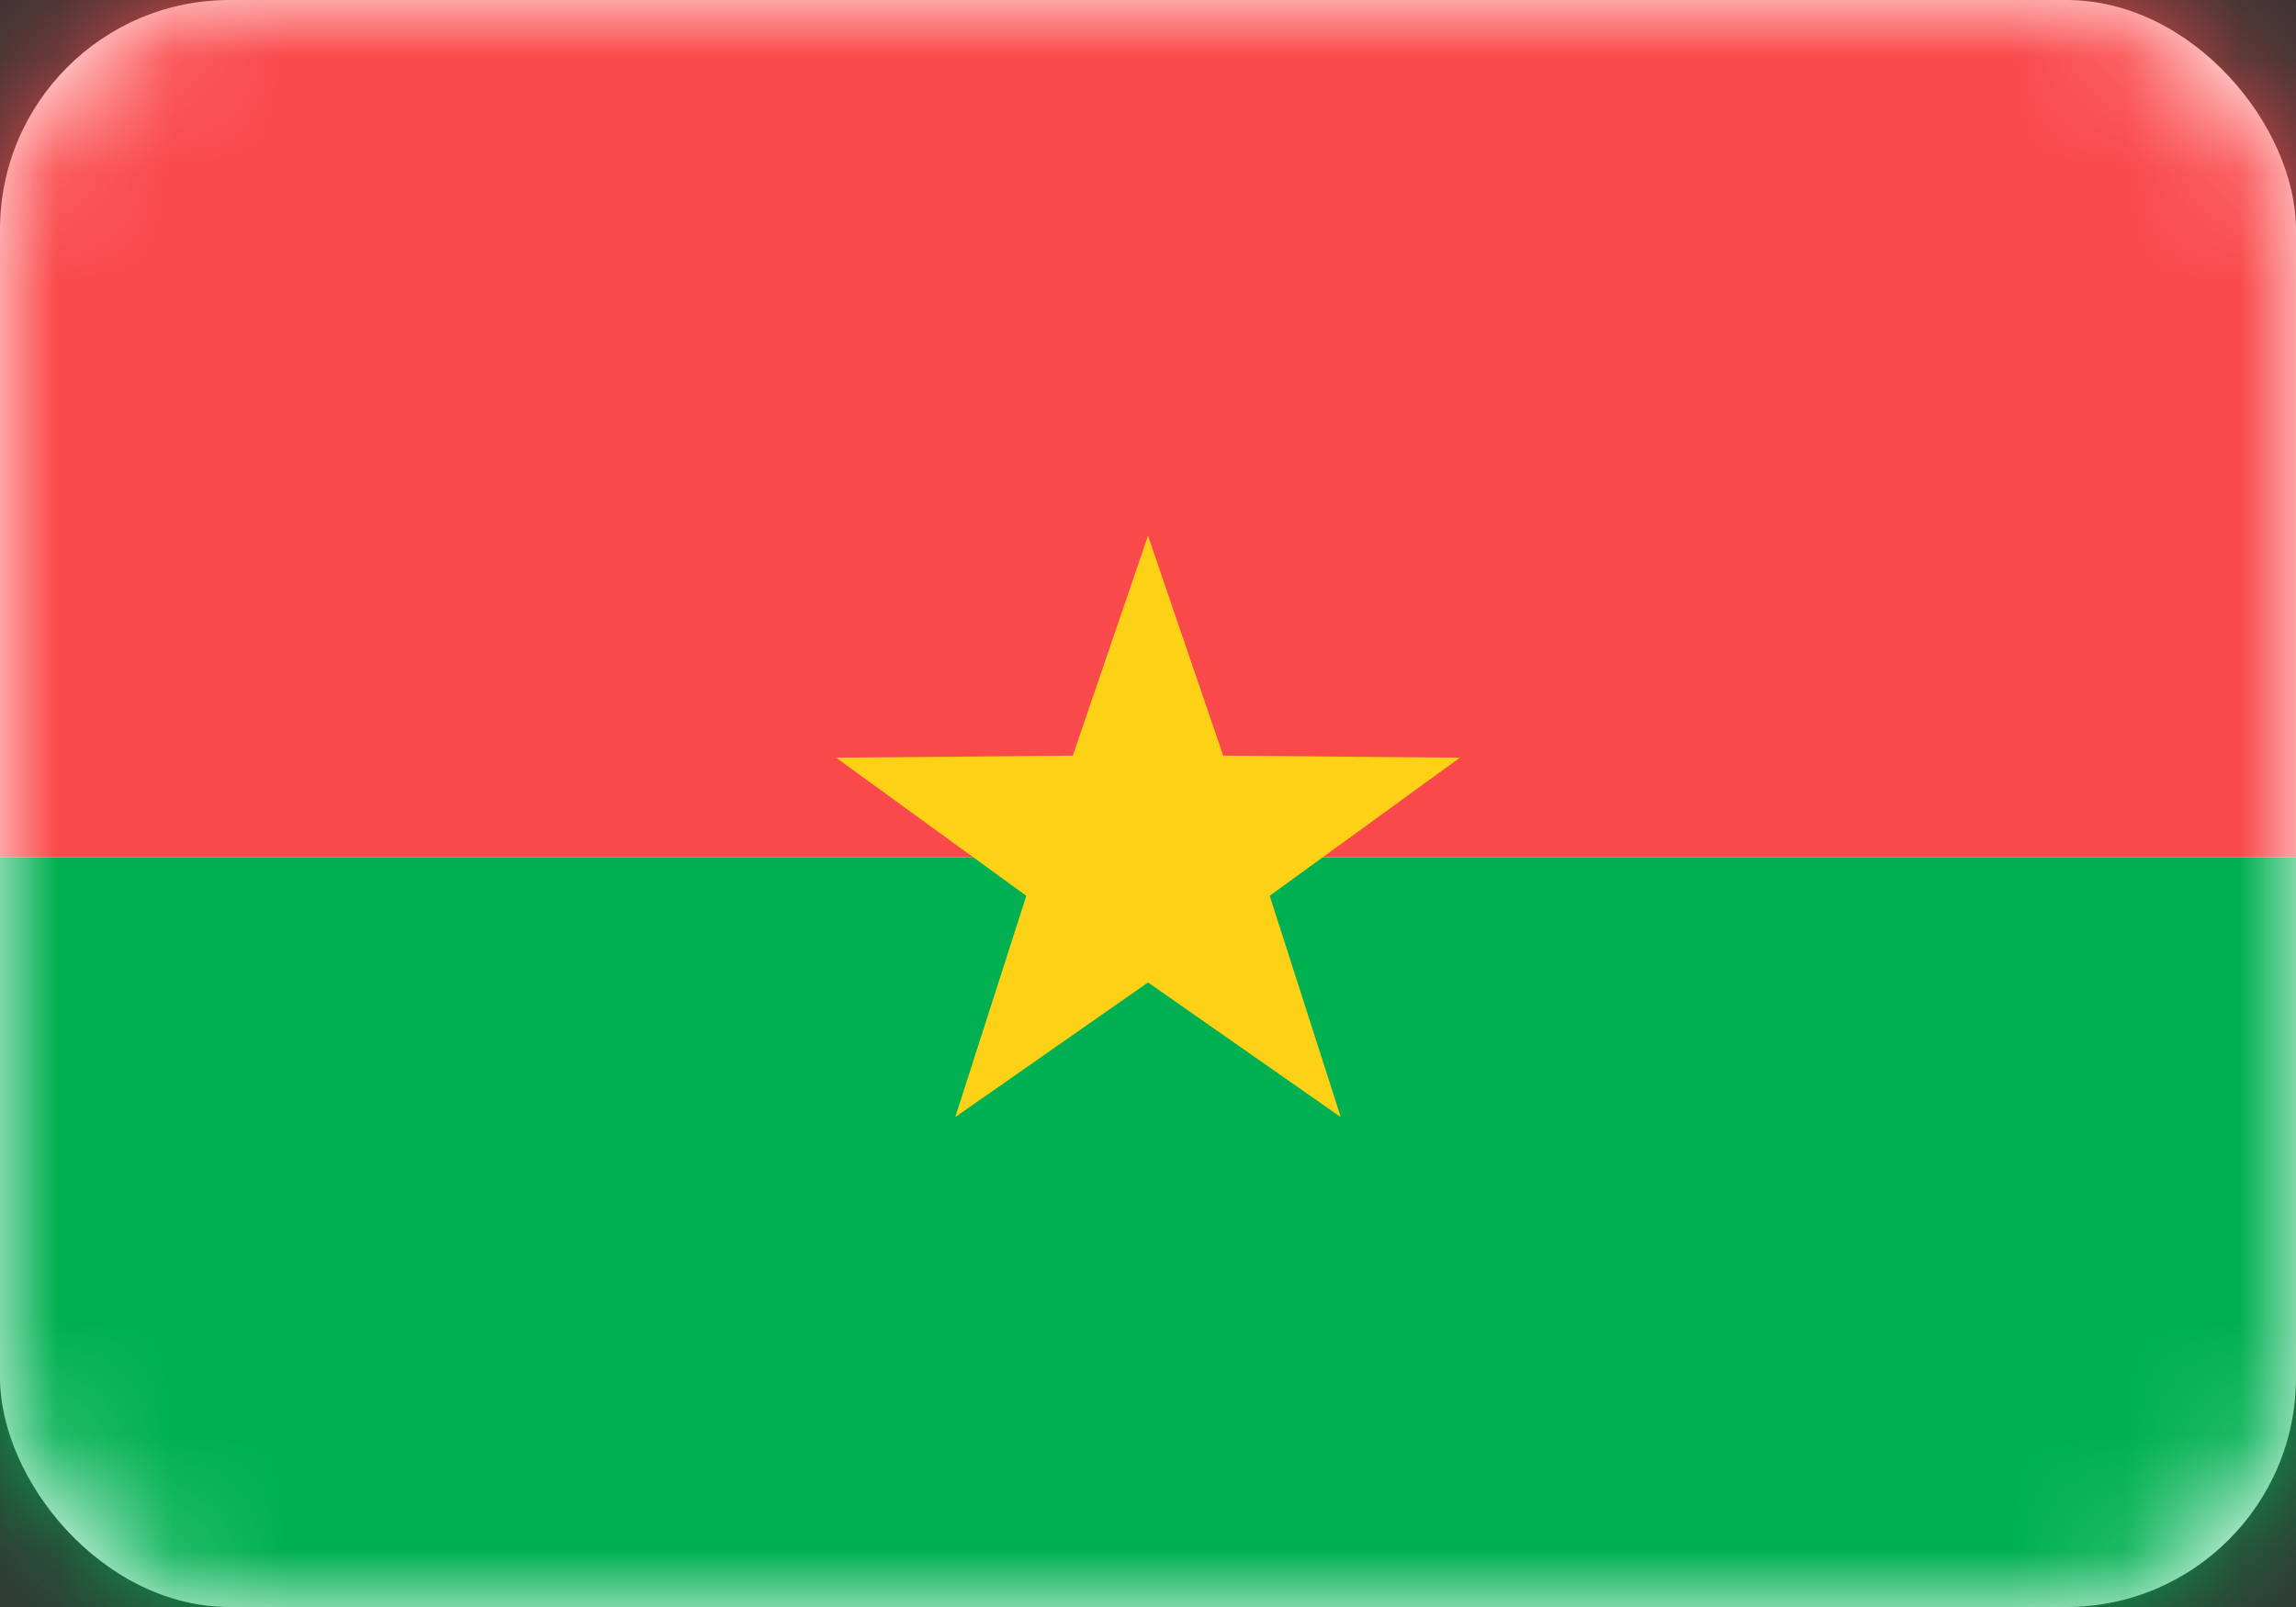 <svg width="20" height="14" viewBox="0 0 20 14" fill="none" xmlns="http://www.w3.org/2000/svg">
<rect x="0" y="0" width="20" height="14" fill="#333333" stroke="none"/>
<rect width="20" height="14" rx="2" fill="white"/>
<mask id="mask0_3245_60904" style="mask-type:luminance" maskUnits="userSpaceOnUse" x="0" y="0" width="20" height="14">
<rect width="20" height="14" rx="2" fill="white"/>
</mask>
<g mask="url(#mask0_3245_60904)">
<path fill-rule="evenodd" clip-rule="evenodd" d="M0 14H20V7.467H0V14Z" fill="#00B051"/>
<path fill-rule="evenodd" clip-rule="evenodd" d="M0 7.467H20V0H0V7.467Z" fill="#FA494B"/>
<path fill-rule="evenodd" clip-rule="evenodd" d="M10 8.559L8.321 9.732L8.94 7.804L7.283 6.601L9.345 6.583L10 4.667L10.655 6.583L12.717 6.601L11.06 7.804L11.679 9.732L10 8.559Z" fill="#FDD216"/>
</g>
</svg>
